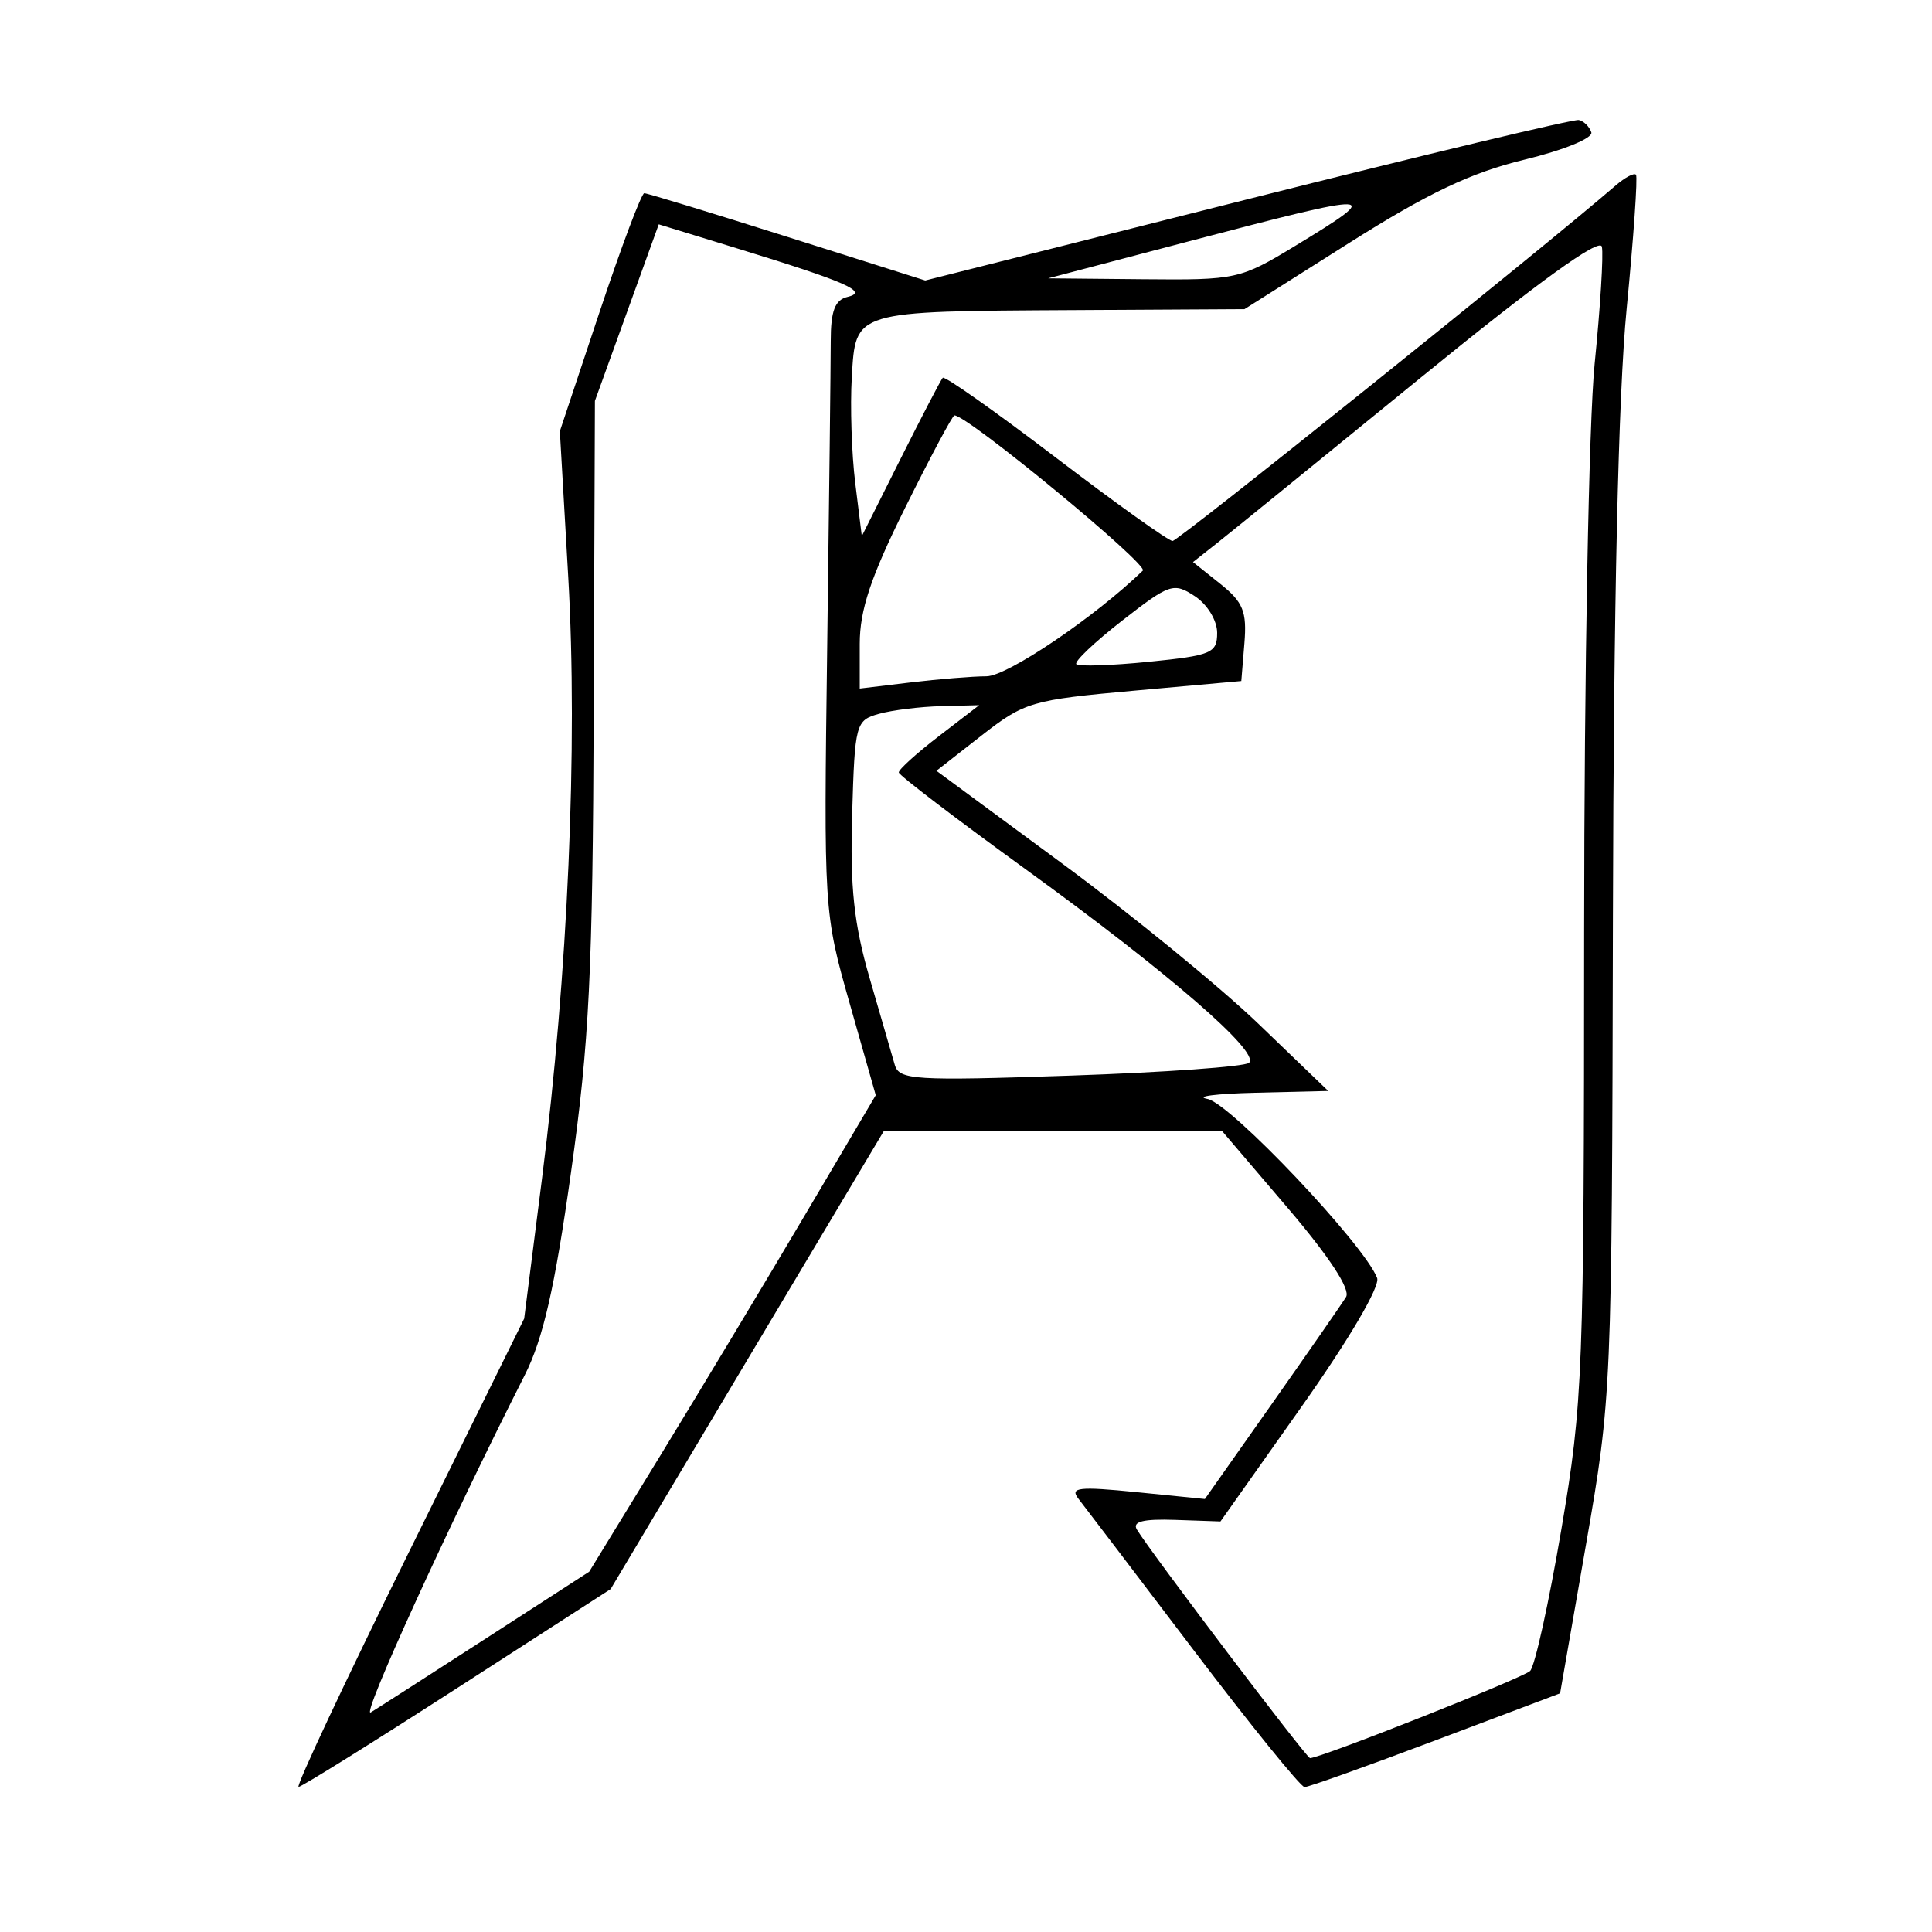 <svg xmlns="http://www.w3.org/2000/svg" width="200" height="200" viewBox="0 0 200 200" version="1.1">
	<path d="M 129.141 20.628 L 95.782 29.036 81.504 24.518 C 73.651 22.033, 66.988 20, 66.696 20 C 66.404 20, 64.318 25.544, 62.060 32.319 L 57.955 44.639 58.825 59.748 C 59.828 77.156, 58.791 100.928, 56.108 122 L 54.263 136.500 42.293 160.750 C 35.710 174.088, 30.588 184.990, 30.912 184.978 C 31.235 184.966, 38.636 180.354, 47.357 174.728 L 63.214 164.500 77.357 140.787 L 91.500 117.073 109 117.073 L 126.500 117.072 133.303 125.046 C 137.599 130.082, 139.825 133.477, 139.345 134.260 C 138.928 134.942, 135.468 139.927, 131.658 145.338 L 124.729 155.176 117.639 154.464 C 111.702 153.867, 110.724 153.975, 111.623 155.126 C 112.214 155.882, 117.564 162.912, 123.512 170.750 C 129.461 178.588, 134.652 185, 135.050 185 C 135.447 185, 141.560 182.816, 148.636 180.147 L 161.500 175.294 164.181 159.897 C 166.833 144.667, 166.863 143.962, 166.968 95 C 167.037 62.441, 167.523 40.880, 168.386 32 C 169.109 24.575, 169.545 18.315, 169.356 18.089 C 169.167 17.864, 168.222 18.362, 167.256 19.197 C 159.534 25.874, 121.985 56, 121.384 56 C 120.964 56, 115.520 52.111, 109.286 47.358 C 103.051 42.605, 97.789 38.892, 97.592 39.108 C 97.395 39.324, 95.429 43.100, 93.224 47.500 L 89.215 55.500 88.535 50 C 88.161 46.975, 88 42.043, 88.178 39.041 C 88.586 32.132, 88.266 32.229, 111.166 32.100 L 128.832 32 139.666 25.149 C 147.842 19.980, 152.290 17.865, 157.794 16.531 C 161.879 15.541, 164.931 14.293, 164.731 13.694 C 164.535 13.106, 163.953 12.534, 163.438 12.422 C 162.922 12.311, 147.488 16.003, 129.141 20.628 M 123 25 L 108.500 28.812 118.369 28.906 C 127.995 28.998, 128.383 28.912, 134.119 25.428 C 143.377 19.804, 142.844 19.783, 123 25 M 64.890 32.361 L 61.585 41.500 61.462 73.500 C 61.358 100.768, 61.009 107.854, 59.102 121.417 C 57.429 133.318, 56.222 138.602, 54.318 142.359 C 46.399 157.987, 37.299 177.924, 38.386 177.265 C 39.079 176.844, 44.451 173.395, 50.322 169.599 L 60.996 162.699 68.405 150.599 C 72.480 143.945, 79.153 132.847, 83.236 125.938 L 90.658 113.375 87.963 103.891 C 85.281 94.452, 85.270 94.277, 85.632 66.953 C 85.832 51.854, 85.997 37.620, 85.998 35.323 C 86 32.172, 86.429 31.045, 87.750 30.731 C 89.951 30.208, 87.630 29.190, 76.276 25.704 L 68.194 23.222 64.890 32.361 M 147 39.154 C 136.825 47.451, 127.375 55.127, 126 56.212 L 123.500 58.185 126.320 60.436 C 128.693 62.330, 129.089 63.305, 128.820 66.593 L 128.500 70.500 117.383 71.500 C 106.782 72.454, 106.051 72.669, 101.603 76.146 L 96.939 79.792 110.026 89.444 C 117.224 94.752, 126.350 102.210, 130.306 106.016 L 137.500 112.936 130 113.118 C 125.875 113.218, 123.625 113.507, 125 113.761 C 127.367 114.198, 141.230 128.831, 142.560 132.296 C 142.890 133.156, 139.667 138.647, 134.732 145.629 L 126.342 157.500 121.666 157.338 C 118.347 157.222, 117.193 157.513, 117.689 158.338 C 119.075 160.641, 135.253 182, 135.613 182 C 136.708 182, 157.640 173.711, 158.395 172.979 C 158.887 172.501, 160.344 165.898, 161.633 158.305 C 163.866 145.153, 163.977 142.227, 163.988 96.424 C 163.995 69.553, 164.474 43.641, 165.074 37.677 C 165.665 31.808, 166.002 26.345, 165.824 25.538 C 165.611 24.571, 159.184 29.220, 147 39.154 M 93.726 52.513 C 90.143 59.725, 89 63.146, 89 66.653 L 89 71.279 94.250 70.648 C 97.138 70.301, 100.680 70.013, 102.123 70.009 C 104.278 70.002, 113.322 63.888, 118.303 59.071 C 118.935 58.459, 100.176 43, 98.801 43 C 98.609 43, 96.325 47.281, 93.726 52.513 M 116.165 64.246 C 113.305 66.475, 111.171 68.504, 111.423 68.756 C 111.675 69.009, 115.058 68.896, 118.941 68.506 C 125.418 67.855, 126 67.609, 126 65.514 C 126 64.229, 124.986 62.566, 123.683 61.712 C 121.492 60.276, 121.083 60.414, 116.165 64.246 M 91 73.893 C 88.579 74.564, 88.491 74.894, 88.214 84.313 C 87.991 91.874, 88.395 95.649, 90.028 101.270 C 91.184 105.246, 92.352 109.275, 92.624 110.223 C 93.076 111.801, 94.618 111.896, 110.809 111.346 C 120.539 111.015, 128.861 110.419, 129.302 110.020 C 130.489 108.948, 121.027 100.751, 106.194 90 C 98.985 84.775, 93.067 80.259, 93.043 79.964 C 93.019 79.669, 94.882 77.982, 97.182 76.214 L 101.364 73 97.432 73.100 C 95.269 73.155, 92.375 73.511, 91 73.893" stroke="none" fill="black" fill-rule="evenodd"/>
</svg>